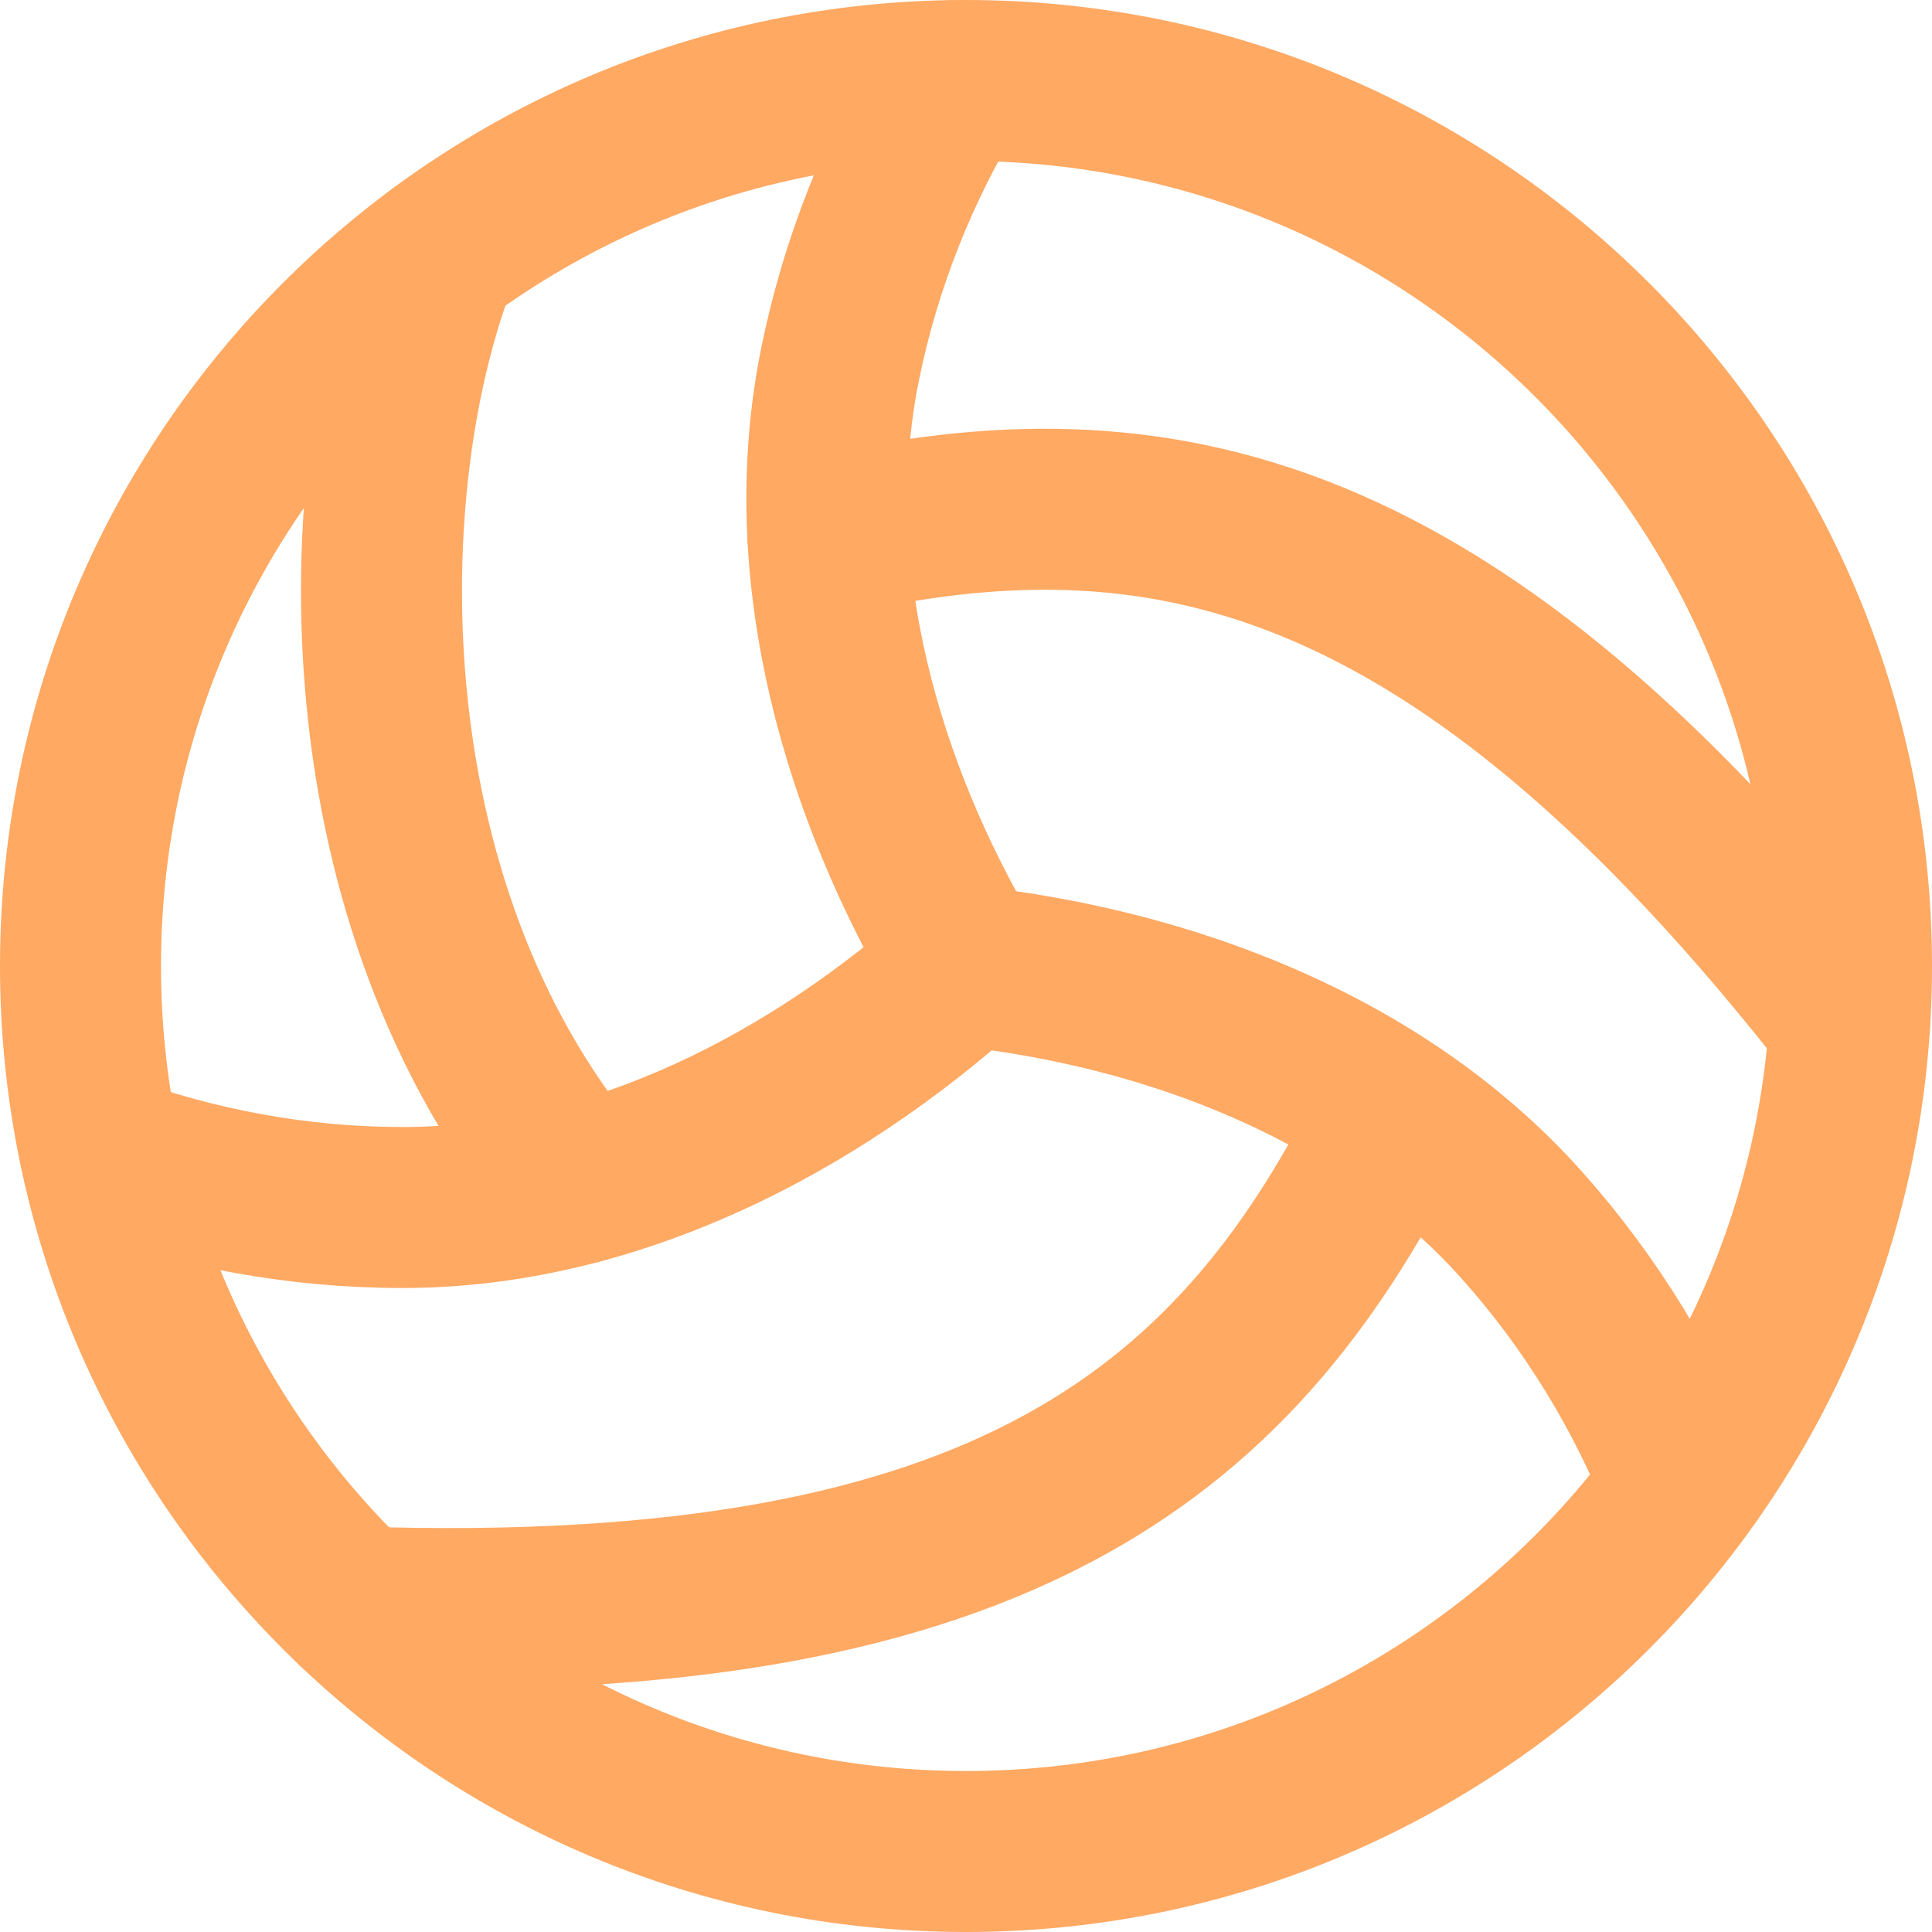 <svg width="24" height="24" viewBox="0 0 24 24" fill="none" xmlns="http://www.w3.org/2000/svg">
<g clip-path="url(#clip0_190_1208)">
<path d="M1.253 14.331C2.424 14.756 3.682 15 5 15C7.659 15 10.146 13.667 12 12" stroke="#FFA963" stroke-width="2" stroke-linecap="round" stroke-linejoin="round"/>
<path d="M20.902 18.456C20.438 17.3 19.781 16.2 18.903 15.217C17.13 13.235 14.478 12.271 12 12" stroke="#FFA963" stroke-width="2" stroke-linecap="round" stroke-linejoin="round"/>
<path d="M11.822 1.004C11.175 2.07 10.69 3.255 10.431 4.548C9.91 7.155 10.729 9.855 12 12" stroke="#FFA963" stroke-width="2" stroke-linecap="round" stroke-linejoin="round"/>
<path d="M17.328 13.852C15.438 17.688 12.572 20.237 4.411 19.962" stroke="#FFA963" stroke-width="2" stroke-linecap="round" stroke-linejoin="round"/>
<path d="M7.178 14.709C4.25 11.208 4.351 5.955 5.446 3.165" stroke="#FFA963" stroke-width="2" stroke-linecap="round" stroke-linejoin="round"/>
<path d="M10.284 6.659C14.333 5.738 18.06 6.417 22.977 12.711" stroke="#FFA963" stroke-width="2" stroke-linecap="round" stroke-linejoin="round"/>
<path d="M12 23C18.075 23 23 18.075 23 12C23 5.925 18.075 1 12 1C5.925 1 1 5.925 1 12C1 18.075 5.925 23 12 23Z" stroke="#FFA963" stroke-width="2" stroke-linecap="round" stroke-linejoin="round"/>
</g>
<defs>
<clipPath id="clip0_190_1208">
<rect width="24" height="24" fill="white"/>
</clipPath>
</defs>
</svg>
